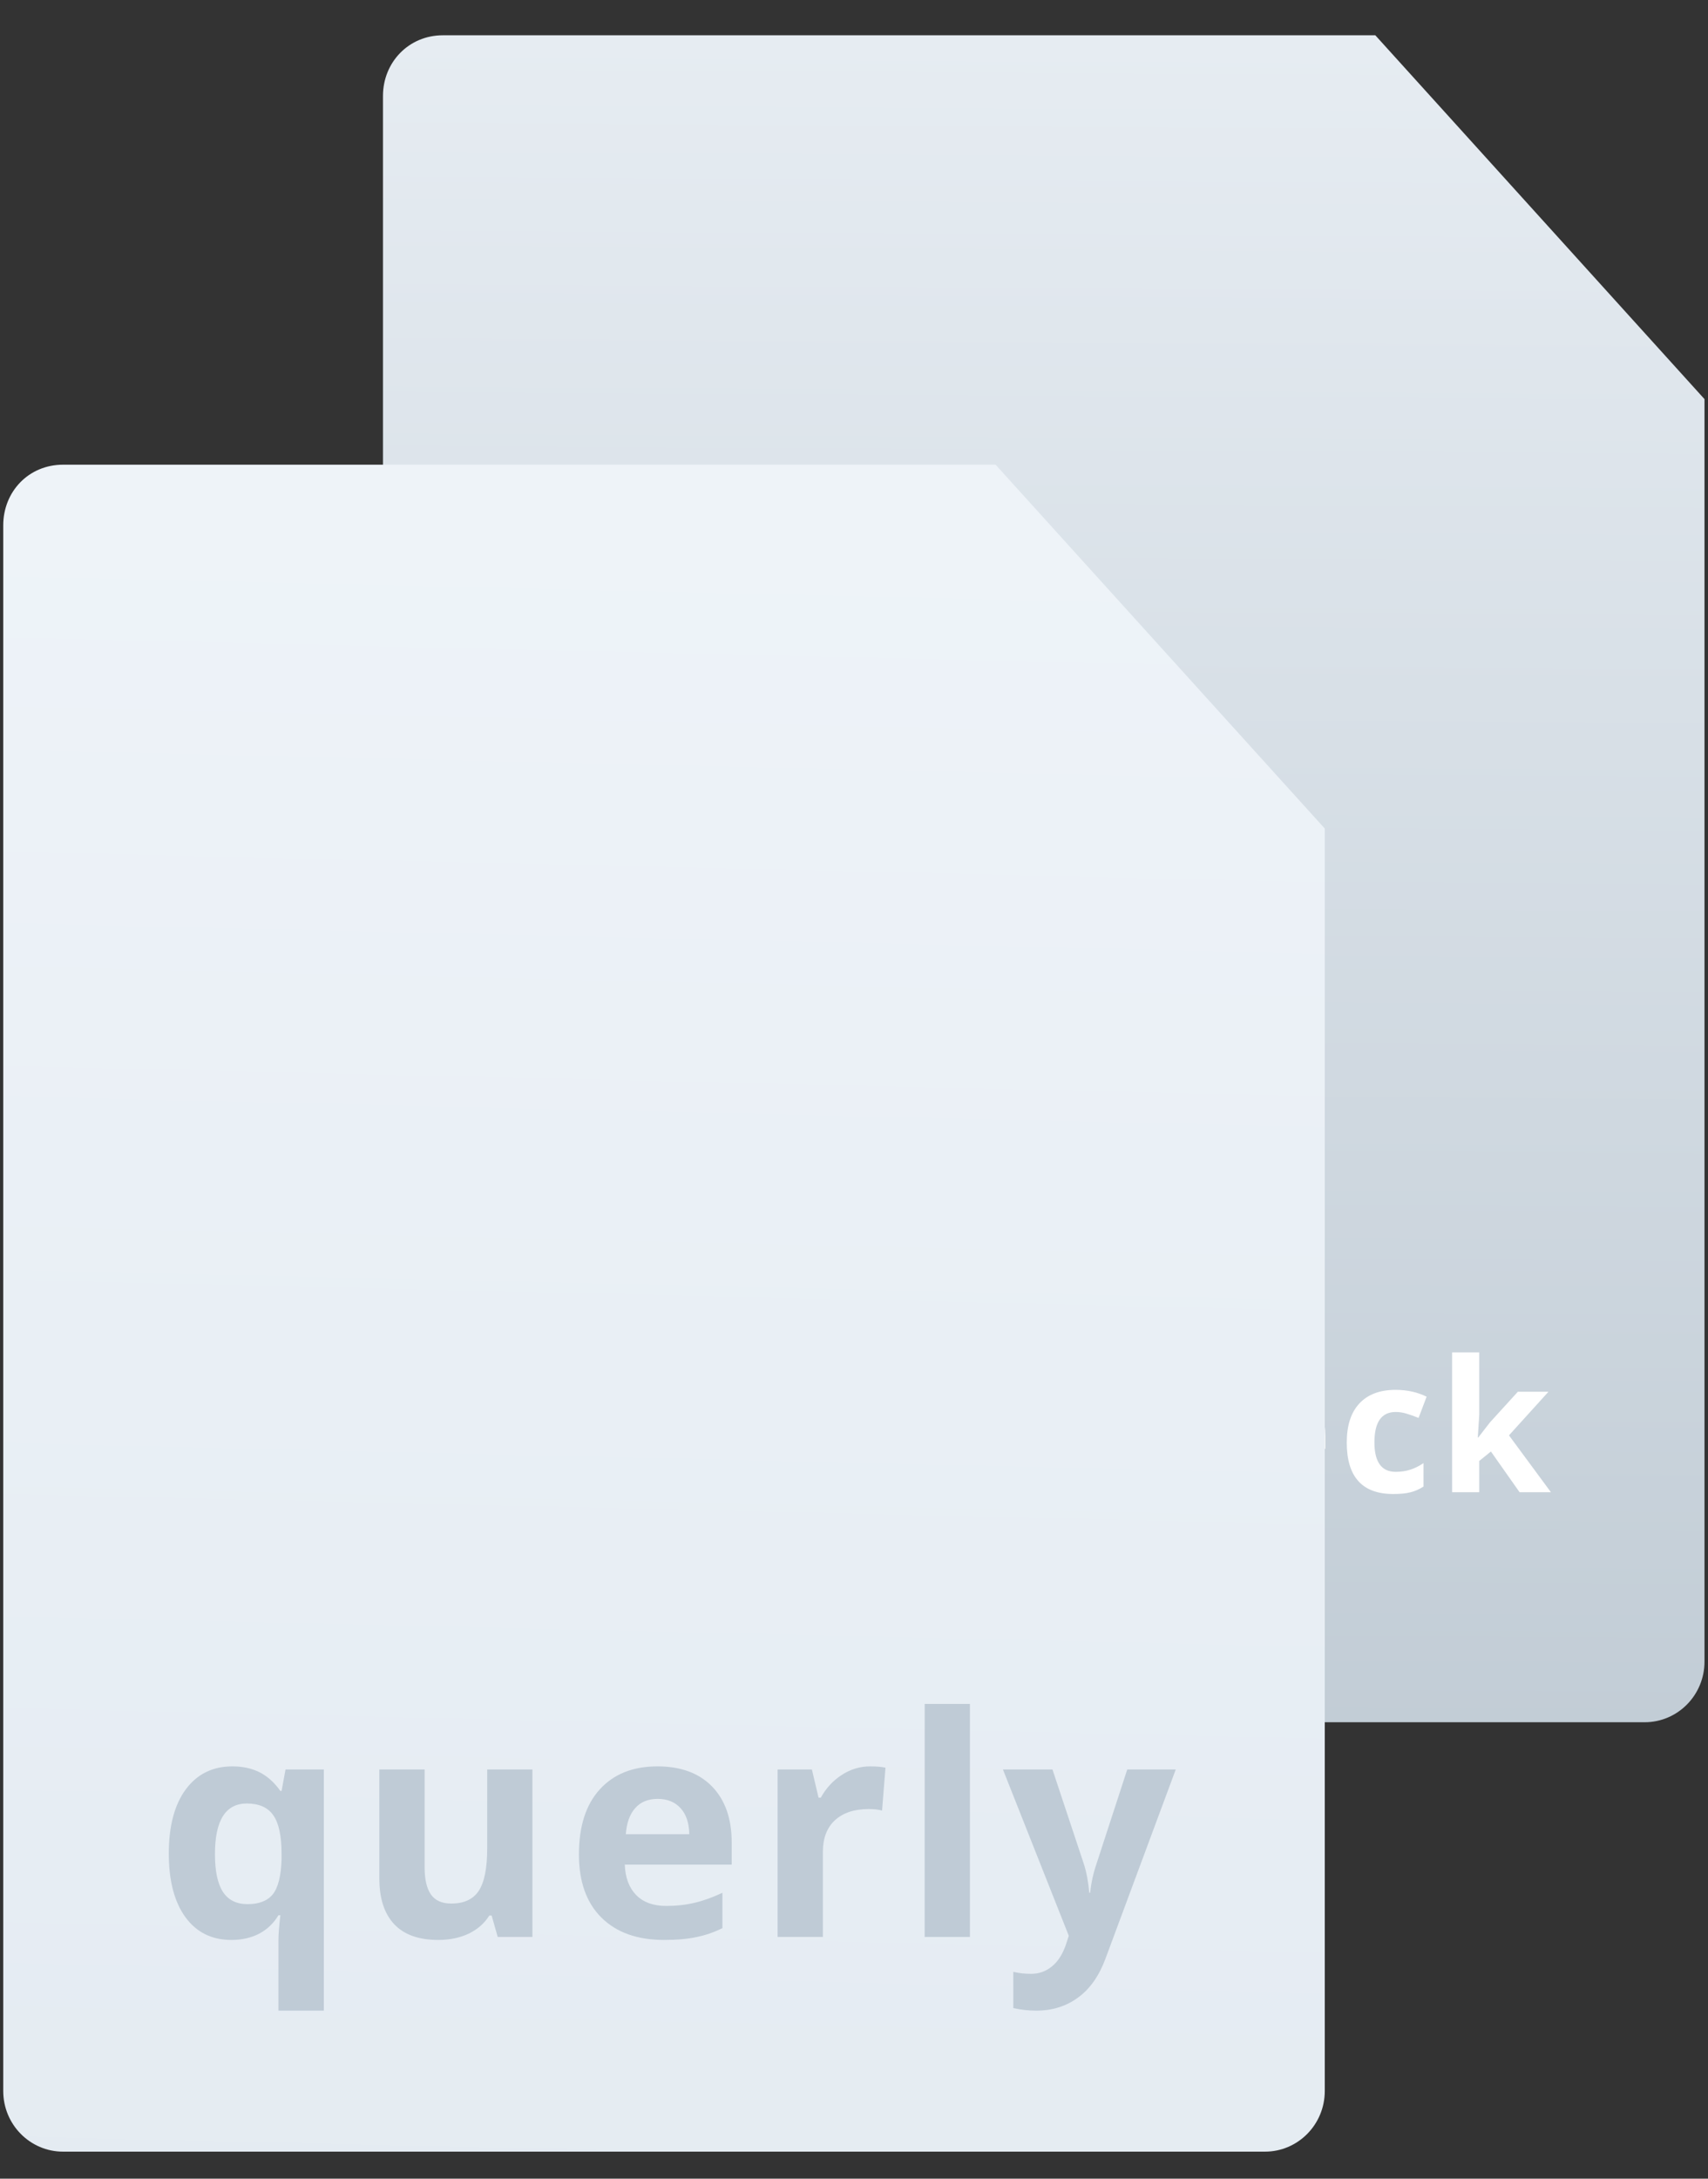 <svg width="40" height="51" viewBox="0 0 40 51" fill="none" xmlns="http://www.w3.org/2000/svg">
<rect x="0" y="0" width="40" height="51" fill="#333333" stroke="none"/>
<g id="custom-tools">
<rect width="39.841" height="49.542" fill="black" fill-opacity="0" transform="translate(0.076 0.826)"/>
<path id="Rectangle" d="M10.371 40.316H38.516C39.29 40.316 39.918 39.681 39.918 38.897V9.343L32.209 0.826C32.209 0.826 11.172 0.826 10.371 0.826C9.57 0.826 8.969 1.461 8.969 2.245V38.897C8.969 39.681 9.597 40.316 10.371 40.316Z" fill="url(#paint0_linear)"/>
<g id="goodcheck">
<path d="M14.888 32.579V32.906L14.524 33C14.59 33.105 14.624 33.223 14.624 33.353C14.624 33.606 14.536 33.803 14.361 33.945C14.187 34.085 13.945 34.155 13.636 34.155L13.521 34.149L13.427 34.138C13.362 34.189 13.329 34.245 13.329 34.306C13.329 34.399 13.446 34.445 13.679 34.445H14.075C14.331 34.445 14.526 34.501 14.659 34.611C14.794 34.722 14.861 34.885 14.861 35.099C14.861 35.374 14.747 35.587 14.519 35.739C14.293 35.89 13.967 35.966 13.542 35.966C13.217 35.966 12.968 35.909 12.796 35.794C12.625 35.68 12.539 35.52 12.539 35.314C12.539 35.172 12.583 35.054 12.671 34.959C12.758 34.863 12.887 34.795 13.056 34.755C12.991 34.726 12.934 34.681 12.885 34.618C12.837 34.553 12.812 34.485 12.812 34.414C12.812 34.324 12.838 34.25 12.889 34.191C12.941 34.13 13.015 34.072 13.113 34.014C12.99 33.961 12.893 33.875 12.821 33.757C12.75 33.64 12.714 33.501 12.714 33.341C12.714 33.084 12.797 32.886 12.962 32.746C13.128 32.605 13.364 32.535 13.671 32.535C13.736 32.535 13.813 32.542 13.902 32.554C13.993 32.565 14.05 32.574 14.075 32.579H14.888ZM13.09 35.264C13.09 35.352 13.131 35.421 13.215 35.472C13.299 35.522 13.418 35.547 13.569 35.547C13.797 35.547 13.975 35.516 14.105 35.453C14.234 35.39 14.299 35.303 14.299 35.194C14.299 35.106 14.26 35.045 14.184 35.011C14.107 34.977 13.989 34.961 13.829 34.961H13.5C13.383 34.961 13.286 34.988 13.206 35.043C13.129 35.099 13.09 35.172 13.09 35.264ZM13.321 33.349C13.321 33.477 13.349 33.578 13.406 33.652C13.465 33.727 13.553 33.764 13.671 33.764C13.791 33.764 13.878 33.727 13.934 33.652C13.989 33.578 14.017 33.477 14.017 33.349C14.017 33.066 13.902 32.924 13.671 32.924C13.438 32.924 13.321 33.066 13.321 33.349Z" fill="white"/>
<path d="M15.909 33.751C15.909 33.984 15.946 34.16 16.021 34.279C16.098 34.398 16.221 34.458 16.392 34.458C16.562 34.458 16.683 34.399 16.757 34.281C16.832 34.162 16.869 33.985 16.869 33.751C16.869 33.518 16.832 33.344 16.757 33.227C16.682 33.111 16.559 33.053 16.388 33.053C16.218 33.053 16.096 33.111 16.021 33.227C15.946 33.342 15.909 33.517 15.909 33.751ZM17.52 33.751C17.52 34.134 17.42 34.433 17.22 34.649C17.02 34.865 16.741 34.973 16.384 34.973C16.16 34.973 15.963 34.924 15.792 34.826C15.621 34.726 15.49 34.584 15.398 34.399C15.306 34.214 15.26 33.998 15.26 33.751C15.26 33.367 15.36 33.068 15.558 32.855C15.757 32.642 16.036 32.535 16.396 32.535C16.62 32.535 16.817 32.584 16.988 32.682C17.159 32.781 17.29 32.922 17.382 33.105C17.474 33.289 17.52 33.504 17.52 33.751Z" fill="white"/>
<path d="M18.68 33.751C18.68 33.984 18.717 34.16 18.792 34.279C18.869 34.398 18.992 34.458 19.163 34.458C19.333 34.458 19.454 34.399 19.528 34.281C19.603 34.162 19.64 33.985 19.64 33.751C19.64 33.518 19.603 33.344 19.528 33.227C19.453 33.111 19.33 33.053 19.159 33.053C18.989 33.053 18.867 33.111 18.792 33.227C18.717 33.342 18.68 33.517 18.68 33.751ZM20.291 33.751C20.291 34.134 20.191 34.433 19.991 34.649C19.791 34.865 19.512 34.973 19.155 34.973C18.931 34.973 18.734 34.924 18.563 34.826C18.392 34.726 18.261 34.584 18.169 34.399C18.077 34.214 18.031 33.998 18.031 33.751C18.031 33.367 18.131 33.068 18.329 32.855C18.528 32.642 18.807 32.535 19.167 32.535C19.391 32.535 19.588 32.584 19.759 32.682C19.93 32.781 20.061 32.922 20.153 33.105C20.245 33.289 20.291 33.504 20.291 33.751Z" fill="white"/>
<path d="M21.682 34.973C21.408 34.973 21.193 34.866 21.036 34.651C20.88 34.437 20.802 34.14 20.802 33.76C20.802 33.374 20.881 33.074 21.04 32.859C21.2 32.643 21.419 32.535 21.698 32.535C21.992 32.535 22.215 32.65 22.37 32.88H22.39C22.359 32.705 22.343 32.549 22.343 32.411V31.658H22.98V34.931H22.493L22.37 34.626H22.343C22.198 34.858 21.978 34.973 21.682 34.973ZM21.905 34.462C22.067 34.462 22.186 34.414 22.261 34.319C22.338 34.224 22.379 34.062 22.386 33.833V33.764C22.386 33.511 22.348 33.33 22.27 33.221C22.193 33.112 22.068 33.057 21.895 33.057C21.753 33.057 21.642 33.118 21.563 33.24C21.485 33.361 21.446 33.536 21.446 33.768C21.446 33.999 21.486 34.173 21.565 34.29C21.644 34.405 21.758 34.462 21.905 34.462Z" fill="white"/>
<path d="M24.72 34.973C23.994 34.973 23.632 34.572 23.632 33.768C23.632 33.368 23.73 33.063 23.928 32.853C24.125 32.641 24.408 32.535 24.776 32.535C25.046 32.535 25.287 32.589 25.501 32.695L25.314 33.192C25.214 33.151 25.12 33.118 25.034 33.093C24.948 33.066 24.862 33.053 24.776 33.053C24.445 33.053 24.28 33.29 24.28 33.764C24.28 34.224 24.445 34.454 24.776 34.454C24.898 34.454 25.012 34.438 25.116 34.405C25.22 34.372 25.324 34.32 25.428 34.25V34.799C25.326 34.865 25.221 34.91 25.116 34.935C25.012 34.961 24.88 34.973 24.72 34.973Z" fill="white"/>
<path d="M28.249 34.931H27.614V33.558C27.614 33.218 27.489 33.048 27.238 33.048C27.061 33.048 26.932 33.109 26.853 33.231C26.774 33.353 26.734 33.551 26.734 33.825V34.931H26.098V31.658H26.734V32.325C26.734 32.377 26.729 32.499 26.72 32.691L26.705 32.88H26.738C26.88 32.65 27.105 32.535 27.413 32.535C27.687 32.535 27.895 32.61 28.037 32.758C28.178 32.907 28.249 33.12 28.249 33.398V34.931Z" fill="white"/>
<path d="M29.997 32.992C29.862 32.992 29.756 33.035 29.68 33.122C29.604 33.208 29.56 33.33 29.549 33.488H30.441C30.438 33.33 30.397 33.208 30.318 33.122C30.239 33.035 30.132 32.992 29.997 32.992ZM30.087 34.973C29.711 34.973 29.418 34.869 29.207 34.66C28.996 34.451 28.89 34.155 28.89 33.772C28.89 33.378 28.987 33.074 29.182 32.859C29.378 32.643 29.648 32.535 29.993 32.535C30.322 32.535 30.578 32.63 30.762 32.819C30.945 33.009 31.037 33.27 31.037 33.604V33.915H29.534C29.541 34.097 29.595 34.24 29.695 34.342C29.795 34.445 29.935 34.496 30.116 34.496C30.256 34.496 30.389 34.481 30.514 34.452C30.639 34.422 30.77 34.375 30.906 34.311V34.807C30.794 34.863 30.676 34.904 30.549 34.931C30.423 34.959 30.269 34.973 30.087 34.973Z" fill="white"/>
<path d="M32.628 34.973C31.903 34.973 31.54 34.572 31.54 33.768C31.54 33.368 31.639 33.063 31.836 32.853C32.034 32.641 32.316 32.535 32.685 32.535C32.954 32.535 33.196 32.589 33.41 32.695L33.222 33.192C33.122 33.151 33.029 33.118 32.943 33.093C32.857 33.066 32.771 33.053 32.685 33.053C32.354 33.053 32.188 33.29 32.188 33.764C32.188 34.224 32.354 34.454 32.685 34.454C32.807 34.454 32.92 34.438 33.024 34.405C33.129 34.372 33.233 34.32 33.337 34.25V34.799C33.234 34.865 33.13 34.91 33.024 34.935C32.92 34.961 32.788 34.973 32.628 34.973Z" fill="white"/>
<path d="M34.618 33.652L34.895 33.295L35.547 32.579H36.264L35.339 33.6L36.321 34.931H35.587L34.916 33.978L34.643 34.199V34.931H34.007V31.658H34.643V33.118L34.609 33.652H34.618Z" fill="white"/>
</g>
<path id="Rectangle_2" d="M1.478 50.368H29.623C30.397 50.368 31.025 49.733 31.025 48.949V19.395L23.316 10.878C23.316 10.878 2.29 10.878 1.478 10.878C0.666 10.878 0.076 11.513 0.076 12.297V48.949C0.076 49.733 0.704 50.368 1.478 50.368Z" fill="url(#paint1_linear)"/>
<g id="querly">
<path d="M5.798 44.574C6.067 44.574 6.264 44.497 6.389 44.343C6.514 44.186 6.582 43.914 6.594 43.526V43.396C6.594 42.976 6.529 42.674 6.399 42.492C6.272 42.309 6.065 42.218 5.781 42.218C5.283 42.218 5.034 42.613 5.034 43.403C5.034 43.796 5.095 44.089 5.218 44.283C5.343 44.477 5.536 44.574 5.798 44.574ZM5.419 45.412C4.961 45.412 4.602 45.235 4.342 44.879C4.083 44.522 3.953 44.025 3.953 43.389C3.953 42.749 4.085 42.249 4.349 41.889C4.616 41.529 4.979 41.349 5.44 41.349C5.686 41.349 5.9 41.396 6.083 41.489C6.266 41.583 6.427 41.728 6.566 41.924H6.594L6.687 41.422H7.584V47.067H6.521V45.423C6.521 45.28 6.536 45.084 6.566 44.834H6.521C6.407 45.023 6.257 45.167 6.069 45.265C5.881 45.363 5.665 45.412 5.419 45.412Z" fill="#BFCBD6"/>
<path d="M11.656 45.342L11.514 44.841H11.459C11.345 45.023 11.184 45.164 10.976 45.265C10.767 45.363 10.53 45.412 10.264 45.412C9.807 45.412 9.463 45.289 9.232 45.044C9 44.796 8.884 44.441 8.884 43.978V41.422H9.944V43.712C9.944 43.995 9.994 44.207 10.093 44.35C10.193 44.49 10.351 44.56 10.569 44.56C10.866 44.56 11.08 44.461 11.212 44.262C11.344 44.061 11.41 43.729 11.41 43.267V41.422H12.469V45.342H11.656Z" fill="#BFCBD6"/>
<path d="M15.403 42.11C15.178 42.11 15.002 42.182 14.875 42.327C14.748 42.47 14.675 42.673 14.656 42.937H16.143C16.138 42.673 16.07 42.47 15.938 42.327C15.806 42.182 15.627 42.11 15.403 42.11ZM15.552 45.412C14.927 45.412 14.438 45.238 14.086 44.89C13.734 44.542 13.558 44.048 13.558 43.41C13.558 42.754 13.72 42.246 14.045 41.889C14.371 41.529 14.822 41.349 15.396 41.349C15.945 41.349 16.372 41.507 16.678 41.822C16.983 42.138 17.136 42.574 17.136 43.13V43.649H14.632C14.643 43.953 14.732 44.19 14.899 44.361C15.066 44.531 15.3 44.616 15.601 44.616C15.835 44.616 16.056 44.592 16.264 44.543C16.473 44.494 16.691 44.415 16.918 44.308V45.135C16.732 45.229 16.534 45.298 16.323 45.342C16.113 45.389 15.856 45.412 15.552 45.412Z" fill="#BFCBD6"/>
<path d="M20.379 41.349C20.523 41.349 20.642 41.359 20.737 41.38L20.657 42.383C20.571 42.36 20.467 42.348 20.344 42.348C20.006 42.348 19.742 42.436 19.552 42.611C19.365 42.786 19.271 43.032 19.271 43.347V45.342H18.211V41.422H19.014L19.17 42.082H19.222C19.343 41.862 19.505 41.685 19.709 41.552C19.915 41.417 20.138 41.349 20.379 41.349Z" fill="#BFCBD6"/>
<path d="M22.715 45.342H21.655V39.887H22.715V45.342Z" fill="#BFCBD6"/>
<path d="M23.488 41.422H24.648L25.381 43.628C25.444 43.819 25.486 44.046 25.51 44.308H25.53C25.556 44.067 25.606 43.84 25.68 43.628L26.399 41.422H27.535L25.892 45.843C25.741 46.252 25.526 46.559 25.245 46.762C24.968 46.965 24.642 47.067 24.269 47.067C24.086 47.067 23.907 47.047 23.731 47.007V46.159C23.858 46.189 23.997 46.205 24.148 46.205C24.335 46.205 24.499 46.146 24.638 46.029C24.779 45.915 24.889 45.741 24.968 45.507L25.03 45.314L23.488 41.422Z" fill="#BFCBD6"/>
</g>
</g>
<defs>
<linearGradient id="paint0_linear" x1="26.871" y1="-9" x2="26.5" y2="51.5" gradientUnits="userSpaceOnUse">
<stop stop-color="#EFF4F9"/>
<stop offset="1" stop-color="#B8C4CE"/>
</linearGradient>
<linearGradient id="paint1_linear" x1="16" y1="93" x2="17.978" y2="7.814" gradientUnits="userSpaceOnUse">
<stop stop-color="#DAE3EB"/>
<stop offset="1" stop-color="#EFF4F9"/>
</linearGradient>
</defs>
</svg>
